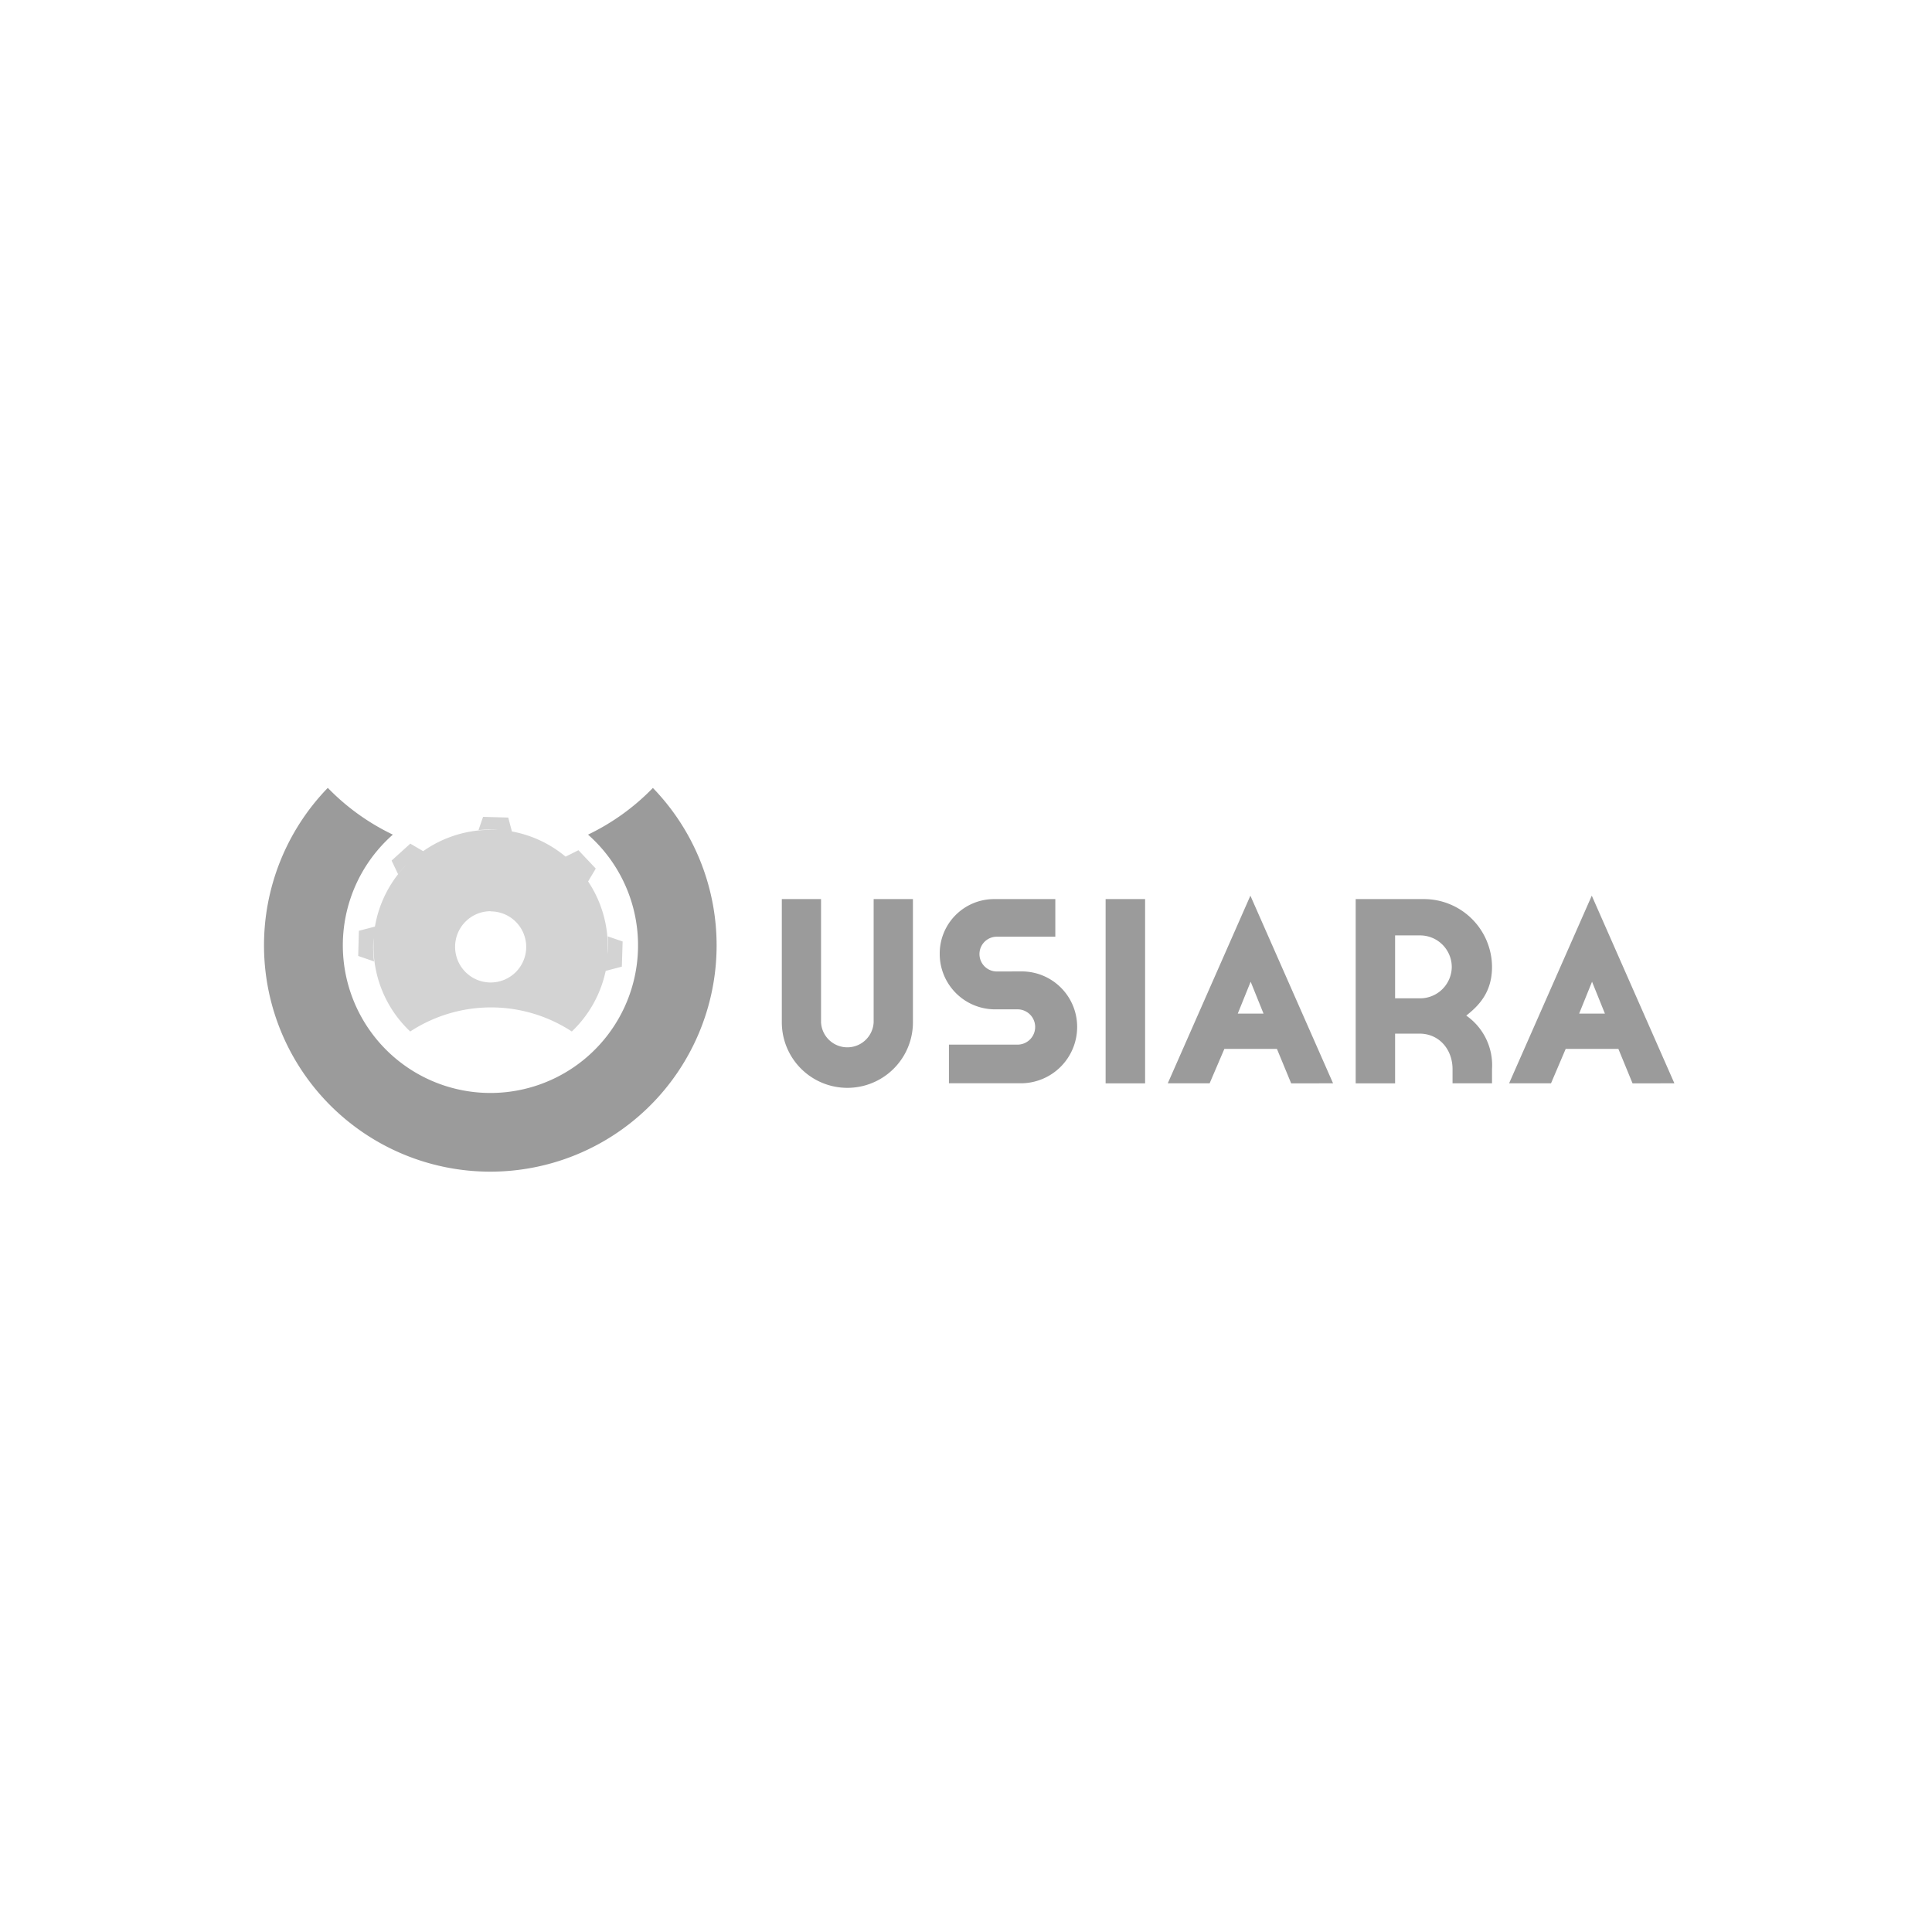 <svg xmlns="http://www.w3.org/2000/svg" viewBox="0 0 300 300"><defs><style>.cls-1{fill:#d3d3d3;}.cls-1,.cls-2{fill-rule:evenodd;}.cls-2,.cls-3{fill:#9b9b9b;}.cls-4{fill:none;}</style></defs><title>logo17</title><g id="Layer_2" data-name="Layer 2"><g id="Layer_1-2" data-name="Layer 1"><path class="cls-1" d="M76.18,128.84c.38,0,.75,0,1.12,0a18.74,18.74,0,0,0-3,.06l.71-2.06,3.91.11.57,2.16a18.08,18.08,0,0,1,9.24,4.72c-.29-.28-.59-.55-.91-.81l2-1,2.69,2.85-1.19,2A18.08,18.08,0,0,1,94.37,147c0,.4,0,.8,0,1.19a17.31,17.31,0,0,0,0-2.79l2.31.79-.12,3.91-2.51.66a18.16,18.16,0,0,1-5.26,9.41,22.91,22.91,0,0,0-25.09,0A18.11,18.11,0,0,1,58,147c0-.45,0-.9,0-1.34a18.29,18.29,0,0,0,.08,3.63l-2.46-.85.11-3.91,2.49-.65a18.1,18.1,0,0,1,5-9.72,16.38,16.38,0,0,0-1.41,1.58l-1-2.11L63.71,131l2,1.17a18.1,18.1,0,0,1,10.47-3.31Zm0,12.68A5.52,5.52,0,1,1,70.67,147a5.52,5.52,0,0,1,5.51-5.51Z"/><path class="cls-2" d="M101.37,122.34a35.14,35.14,0,1,1-50.47,0A35.28,35.28,0,0,0,61,129.6a22.92,22.92,0,1,0,30.31,0,35.28,35.28,0,0,0,10.08-7.26Z"/><path class="cls-3" d="M121.4,139.61v19.13a10.18,10.18,0,0,0,20.36,0V139.61h-6.1v19.13a4.09,4.09,0,0,1-8.17,0V139.61Zm33.39,11.24a2.7,2.7,0,0,1,0-5.4h9.08v-5.84h-9.52a8.45,8.45,0,0,0-8.43,8.46,8.6,8.6,0,0,0,8.43,8.66H158a2.74,2.74,0,1,1,0,5.48H147.35v6h11.33a8.75,8.75,0,0,0,8.58-8.78,8.61,8.61,0,0,0-8.58-8.59Zm16.89,17.37h6.13V139.61h-6.13Zm26.6-5.35,2.21,5.35H207l-12.84-29.14-12.83,29.14h6.5l2.29-5.35Zm-2.08-5.48h-4l2-4.95Zm35.48-7.24a10.58,10.58,0,0,0-10.59-10.54H210.51v28.61h6.12V160.5h3.77c3.11,0,5.15,2.49,5.15,5.52v2.2h6.13V166a9.39,9.39,0,0,0-4-8.3c2.09-1.64,4-3.73,4-7.57Zm-6.25,0a4.92,4.92,0,0,1-4.91,4.87h-3.89v-9.77h3.89a4.92,4.92,0,0,1,4.91,4.9Zm25.87,12.72,2.2,5.35H260l-12.83-29.14-12.84,29.14h6.51l2.28-5.35Zm-2.09-5.48h-4l2-4.95Z"/><rect class="cls-4" width="300" height="300"/></g></g></svg>